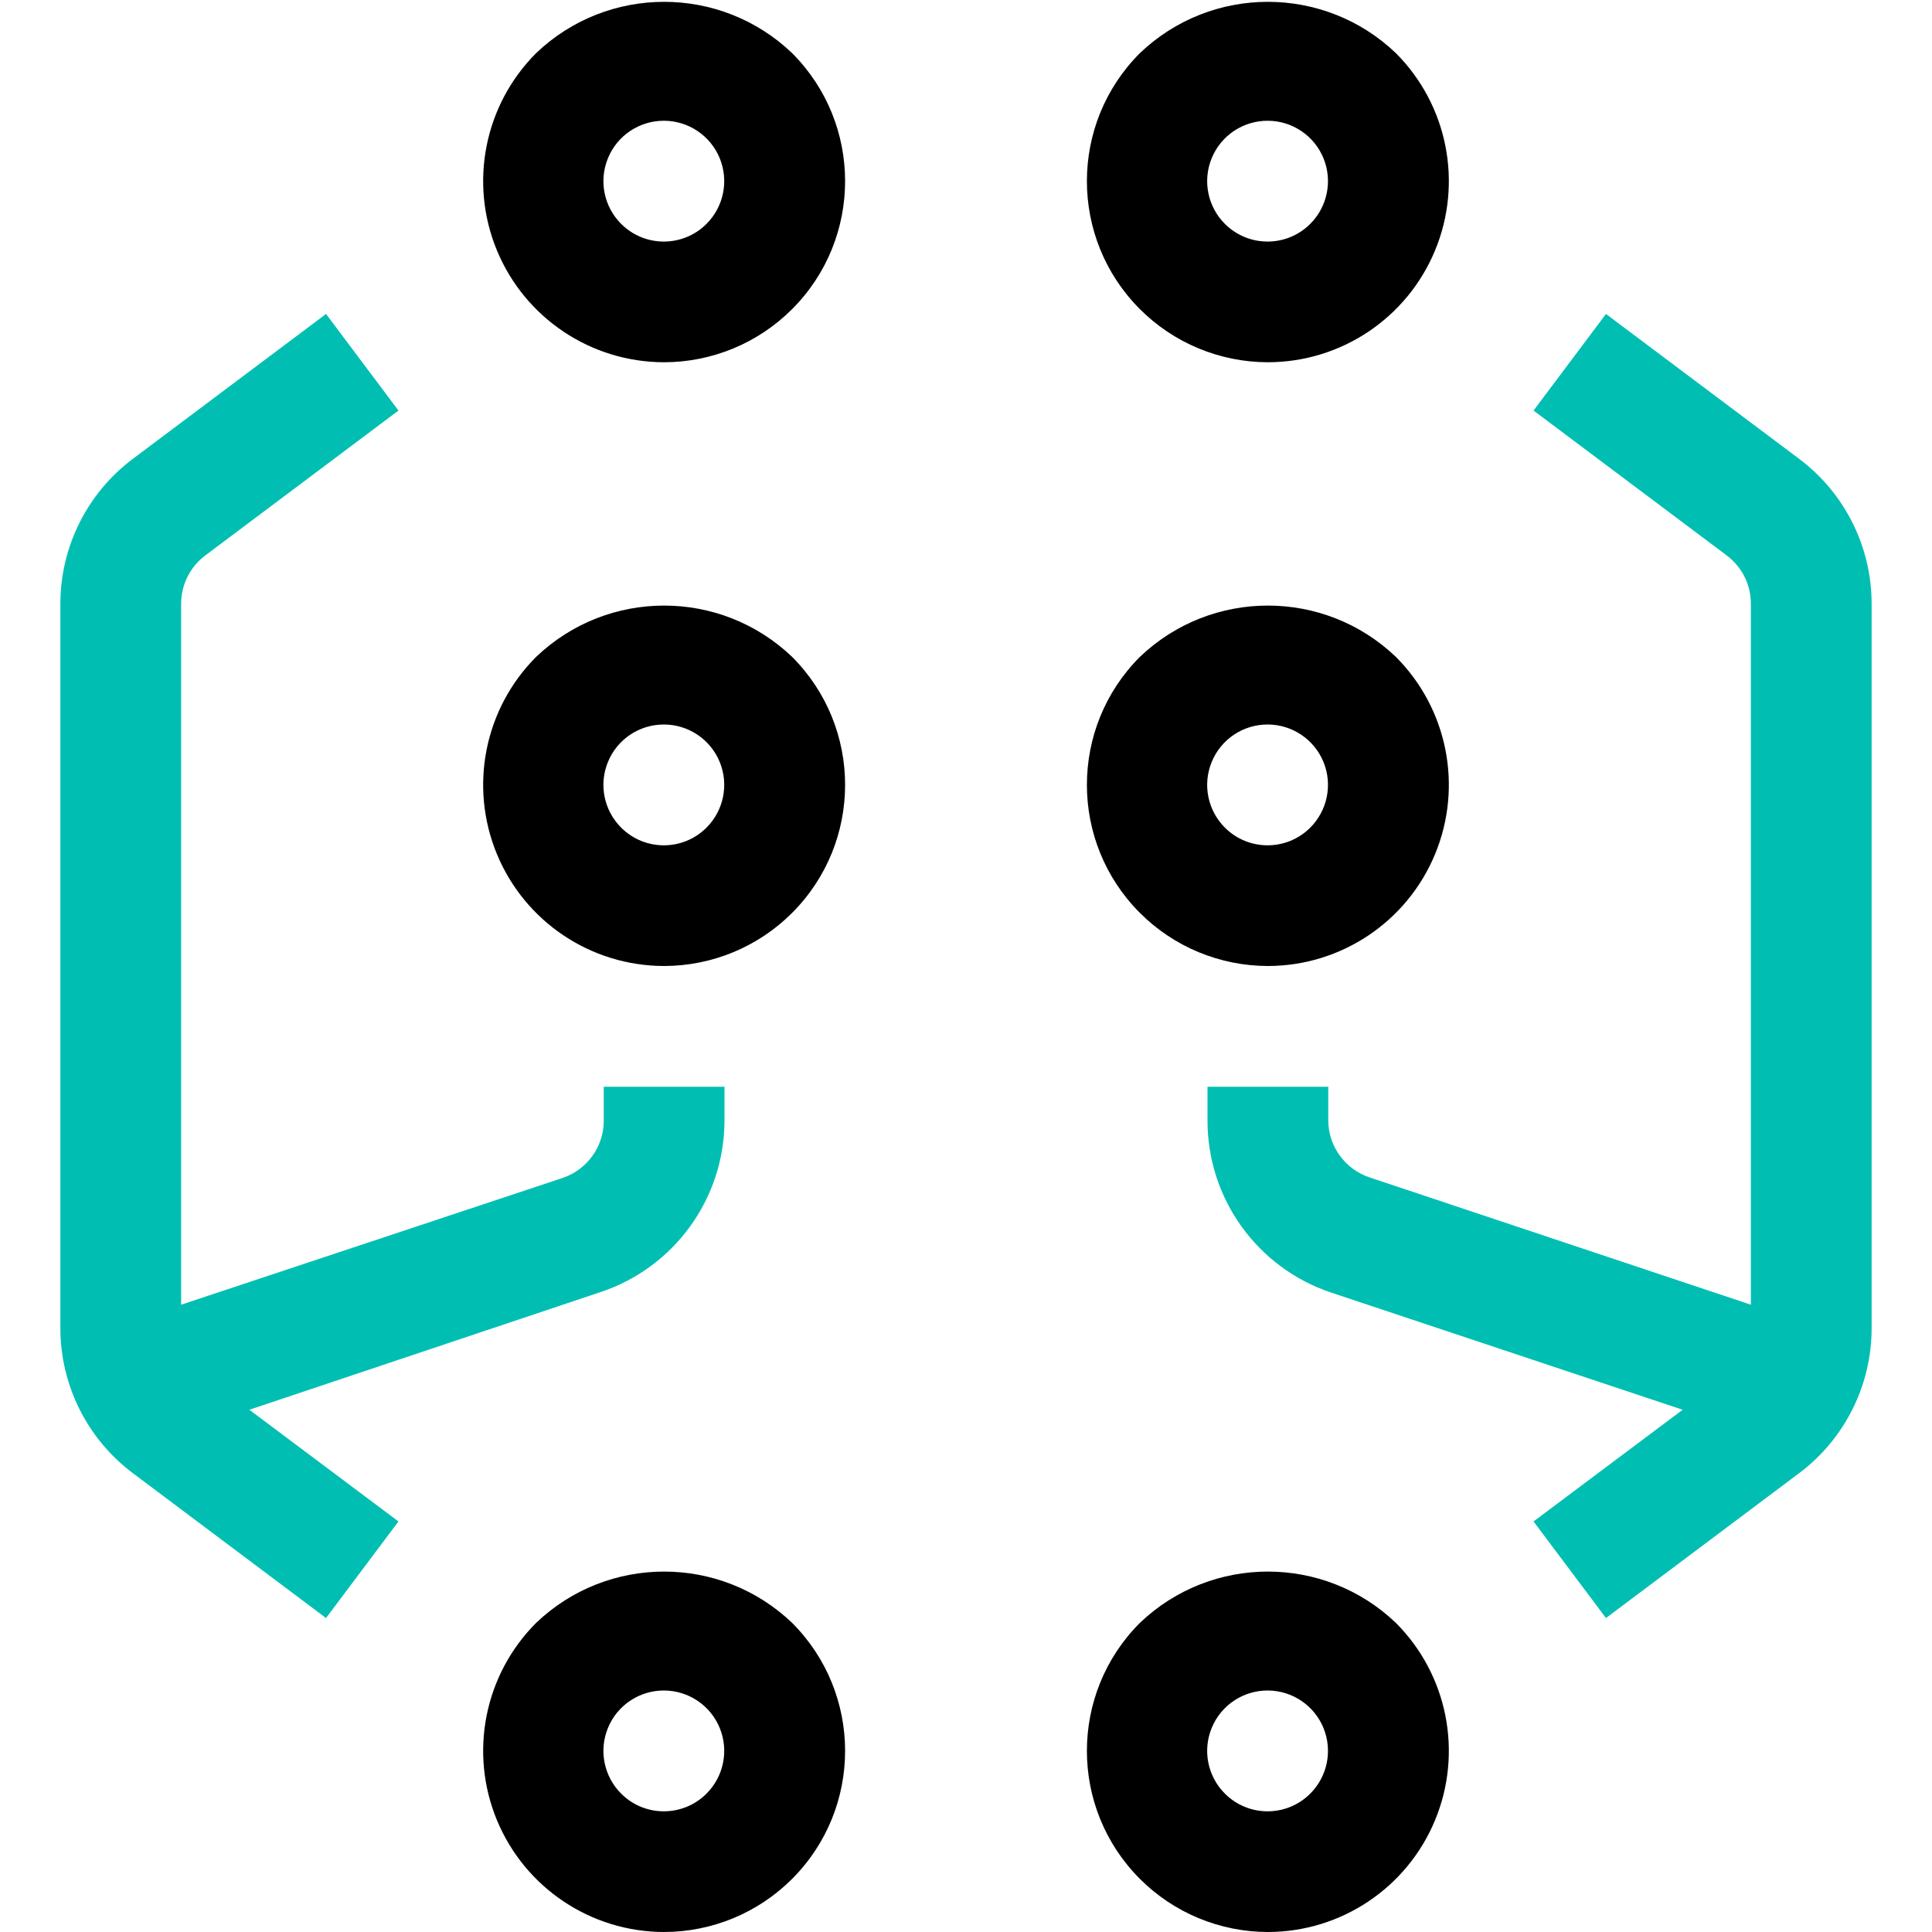 <svg xmlns="http://www.w3.org/2000/svg" width="32" height="32" viewBox="0 0 32 32">
  <g transform="translate(1)">
    <path fill="#00BFB2" d="M9 18L9 18.56C9.001 18.99 8.727 19.372 8.32 19.51L2 21.61 2 10C2 9.685 2.148 9.389 2.4 9.2L5.6 6.8 4.4 5.2 1.2 7.6C.445 8.167 4.4408921e-16 9.056 0 10L0 22C8.8817842e-16 22.944.445 23.833 1.2 24.4L4.4 26.8 5.6 25.2 3.13 23.35 8.95 21.4C10.172 20.992 10.998 19.849 11 18.56L11 18 9 18zM28.8 7.6L25.6 5.2 24.4 6.8 27.6 9.2C27.852 9.389 28 9.685 28 10L28 21.61 21.68 19.5C21.273 19.362 20.999 18.98 21 18.55L21 18 19 18 19 18.56C18.998 19.852 19.824 21.001 21.05 21.41L26.87 23.35 24.4 25.2 25.6 26.8 28.8 24.4C29.555 23.833 30 22.944 30 22L30 10C30 9.056 29.555 8.167 28.8 7.6z"/>
    <path d="M10 6C8.787 5.999 7.695 5.268 7.231 4.148 6.767 3.027 7.023 1.738 7.88.88 9.066-.253 10.934-.253 12.12.88 13.29 2.051 13.29 3.949 12.12 5.12 11.558 5.683 10.795 5.999 10 6zM10 2C9.594 1.998 9.226 2.241 9.071 2.617 8.915 2.992 9.002 3.424 9.29 3.71 9.68 4.098 10.31 4.098 10.7 3.71 10.987 3.425 11.074 2.995 10.921 2.621 10.768 2.247 10.404 2.002 10 2zM10 32C8.787 31.999 7.695 31.268 7.231 30.148 6.767 29.027 7.023 27.738 7.88 26.88 9.066 25.747 10.934 25.747 12.12 26.88 13.29 28.051 13.29 29.949 12.12 31.12 11.558 31.683 10.795 31.999 10 32zM10 28C9.594 27.998 9.226 28.241 9.071 28.617 8.915 28.992 9.002 29.424 9.29 29.71 9.68 30.098 10.31 30.098 10.7 29.71 10.987 29.425 11.074 28.995 10.921 28.621 10.768 28.247 10.404 28.002 10 28zM10 16C8.787 15.999 7.695 15.268 7.231 14.148 6.767 13.027 7.023 11.738 7.88 10.88 9.066 9.747 10.934 9.747 12.12 10.88 13.29 12.051 13.29 13.949 12.12 15.12 11.558 15.683 10.795 15.999 10 16zM10 12C9.594 11.998 9.226 12.241 9.071 12.617 8.915 12.992 9.002 13.424 9.29 13.71 9.68 14.098 10.31 14.098 10.7 13.71 10.987 13.425 11.074 12.995 10.921 12.621 10.768 12.247 10.404 12.002 10 12zM20 6C19.205 5.999 18.442 5.683 17.88 5.12 16.71 3.949 16.71 2.051 17.88.88 19.066-.253 20.934-.253 22.12.88 22.977 1.738 23.233 3.027 22.769 4.148 22.305 5.268 21.213 5.999 20 6zM20 2C19.594 1.998 19.226 2.241 19.071 2.617 18.915 2.992 19.002 3.424 19.29 3.71 19.68 4.098 20.31 4.098 20.7 3.71 20.987 3.425 21.074 2.995 20.921 2.621 20.768 2.247 20.404 2.002 20 2zM20 32C19.205 31.999 18.442 31.683 17.88 31.12 16.71 29.949 16.71 28.051 17.88 26.88 19.066 25.747 20.934 25.747 22.12 26.88 22.977 27.738 23.233 29.027 22.769 30.148 22.305 31.268 21.213 31.999 20 32zM20 28C19.594 27.998 19.226 28.241 19.071 28.617 18.915 28.992 19.002 29.424 19.29 29.71 19.68 30.098 20.31 30.098 20.7 29.71 20.987 29.425 21.074 28.995 20.921 28.621 20.768 28.247 20.404 28.002 20 28zM20 16C19.205 15.999 18.442 15.683 17.88 15.12 16.71 13.949 16.71 12.051 17.88 10.88 19.066 9.747 20.934 9.747 22.12 10.88 22.977 11.738 23.233 13.027 22.769 14.148 22.305 15.268 21.213 15.999 20 16zM20 12C19.594 11.998 19.226 12.241 19.071 12.617 18.915 12.992 19.002 13.424 19.29 13.71 19.68 14.098 20.31 14.098 20.7 13.71 20.987 13.425 21.074 12.995 20.921 12.621 20.768 12.247 20.404 12.002 20 12z"/>
  </g>
</svg>
